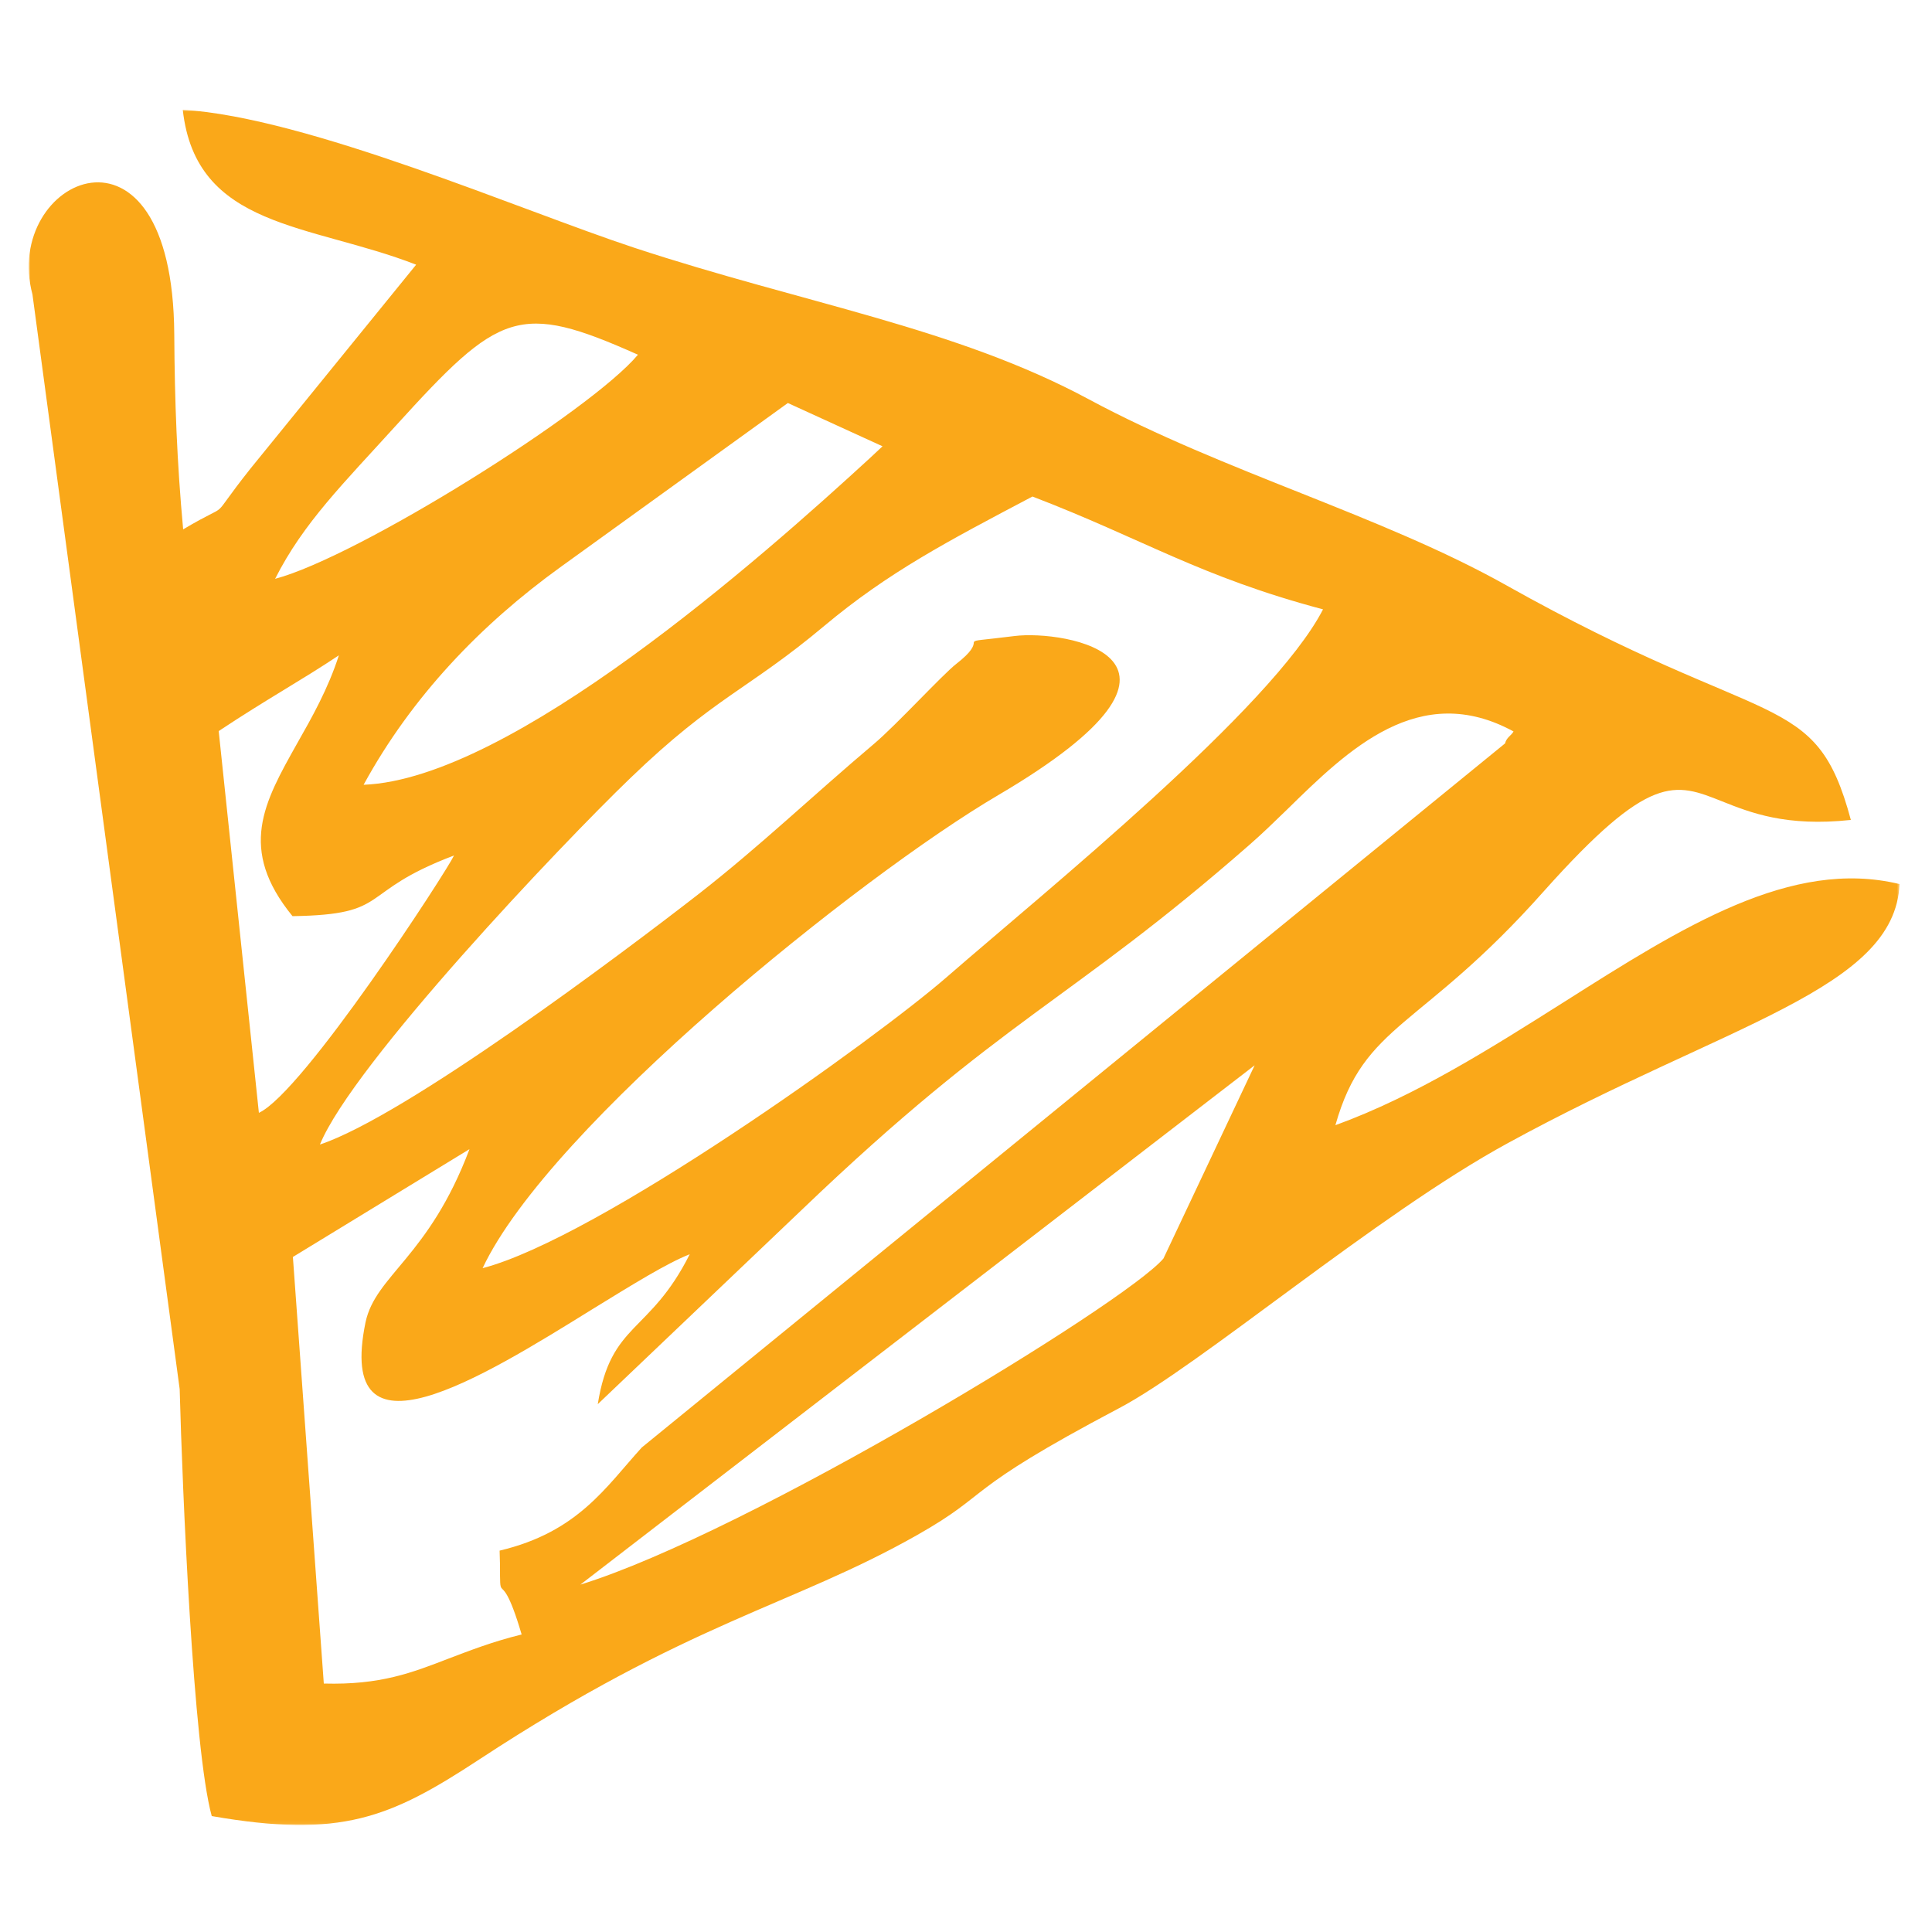 <?xml version="1.0" encoding="utf-8"?>
<!-- Generator: Adobe Illustrator 24.1.1, SVG Export Plug-In . SVG Version: 6.00 Build 0)  -->
<svg version="1.1" id="Layer_1" xmlns="http://www.w3.org/2000/svg" xmlns:xlink="http://www.w3.org/1999/xlink" x="0px" y="0px"
	 viewBox="0 0 500 500" style="enable-background:new 0 0 500 500;" xml:space="preserve">
<style type="text/css">
	.st0{fill:#010101;filter:url(#Adobe_OpacityMaskFilter);}
	.st1{fill:#FFFFFF;}
	.st2{mask:url(#mask-2_2_);}
	.st3{fill-rule:evenodd;clip-rule:evenodd;fill:#FAA819;}
</style>
<g>
	<defs>
		<filter id="Adobe_OpacityMaskFilter" filterUnits="userSpaceOnUse" x="7.4" y="28.4" width="484.3" height="443.8">
			<feColorMatrix  type="matrix" values="1 0 0 0 0  0 1 0 0 0  0 0 1 0 0  0 0 0 1 0"/>
		</filter>
	</defs>
	<mask maskUnits="userSpaceOnUse" x="7.4" y="28.4" width="484.3" height="443.8" id="mask-2_2_">
		<rect x="-216.1" y="-154.2" class="st0" width="929.5" height="803.9"/>
		<g>
			<rect id="rect-1_3_" x="-216.1" y="-154.2" class="st1" width="929.5" height="803.9"/>
		</g>
	</mask>
	<g class="st2">
		<path class="st3" d="M47.3,28.4c32.4,2,87.4,26,116.8,35.7c44,14.5,83.1,20.6,117.8,39.3c35,18.8,75.7,30,107.8,48
			c68.4,38.4,80.1,26.5,89.3,60.8c-16.8,1.8-26-1.9-33.3-4.8c-12.3-4.9-18.7-7.5-46.2,23.3c-31.9,35.9-46.4,33.9-53.9,60.5
			c20.9-7.6,40.5-20.1,59.2-31.9c30.6-19.4,58.8-37.3,86.8-30.5c-1.2,27.3-44.8,36.1-101.3,67c-34,18.5-79.8,57.7-100.8,68.7
			c-41.3,21.8-32.4,21.6-52.2,32.8c-32.3,18.3-58.8,22.3-113.2,58c-23.3,15.3-35.9,20.5-69.3,14.7c-4.8-17.3-7.6-84.3-8.3-110.5
			L8.4,76.2c-8-29.9,36.3-50.6,36.7,10.3c0.1,17.3,0.7,33.2,2.3,50.5c13.8-8.2,5.5-0.7,17.4-15.7l42.9-52.8
			C80.2,57.8,50.7,59.2,47.3,28.4z M71.2,149.8c7.3-14.5,17.8-24.8,31.3-39.7c26.8-29.5,31.7-32.1,62.6-18.3
			C152.9,106.4,92.7,144.1,71.2,149.8z M145,146.8c-20.5,14.8-38.4,33.4-50.9,56.3c38.2-1.5,102.8-58.6,131.2-84.7
			c1-0.9,2.2-2.1,3.1-2.9l-24.5-11.2L145,146.8z M82.8,296.2c8.5-20.8,62.6-77.8,80.3-94.8c22-21.2,30.4-22.8,50.2-39.4
			c16.6-13.9,31.9-21.9,53.9-33.5c28.7,11,43.2,20.7,75.2,29.2c-13.2,25.6-71.9,73-97.3,95.1c-18.5,16.1-90.3,67.6-120.2,75.4
			c17.3-36.8,97.8-101.5,133.4-122.4c60.9-35.8,16.9-42.8,4.3-41.2c-8.8,1.1-10.2,1-10.5,1.5c-0.1,0.1-0.1,0.2-0.1,0.4
			c-0.1,0.7-0.4,2.1-4.5,5.3c-3.5,2.7-15.5,15.8-21.3,20.7c-16.1,13.6-29.2,26.2-45.3,38.8C160.7,247,105,288.8,82.8,296.2z
			 M87.7,169.6c-9.9,6.6-18.6,11.3-31.1,19.6L67,288c11.5-5.3,48.6-62.5,50.5-66.6c-25.4,9.6-15.8,15.3-41.8,15.7
			c-14.2-17.4-7.4-29.4,1.2-44.7C80.7,185.7,84.9,178.3,87.7,169.6z M129.4,405c0,4.7,0,5.5,0.4,6c0.5,0.7,1.9,0.8,5.2,12
			c-7.7,1.9-13.5,4.2-18.8,6.2c-9.6,3.7-17.7,6.9-32.4,6.5l-8-110.4l45.7-27.9c-10.5,27.9-24.3,32.6-26.9,44.8
			c-7.8,37.9,29.7,14.6,58.9-3.5c10.1-6.2,19.1-11.8,25-14.1c-10.4,20.7-20.4,17.5-23.8,38.8l52.8-50.3
			c52.5-50.3,69.1-53.5,115.9-94.5c3.1-2.7,6.3-5.8,9.6-9c15.9-15.6,34.3-33.6,58.7-20.3c-0.6,1.1-1.8,1.5-2.2,3.1L166.1,374.6
			c-9.3,10.2-16.5,21.9-36.8,26.7L129.4,405z M150.2,410.1l174.5-134.4l-23.6,50C291.3,337.3,193.6,396.7,150.2,410.1z"/>
	</g>
</g>
</svg>
